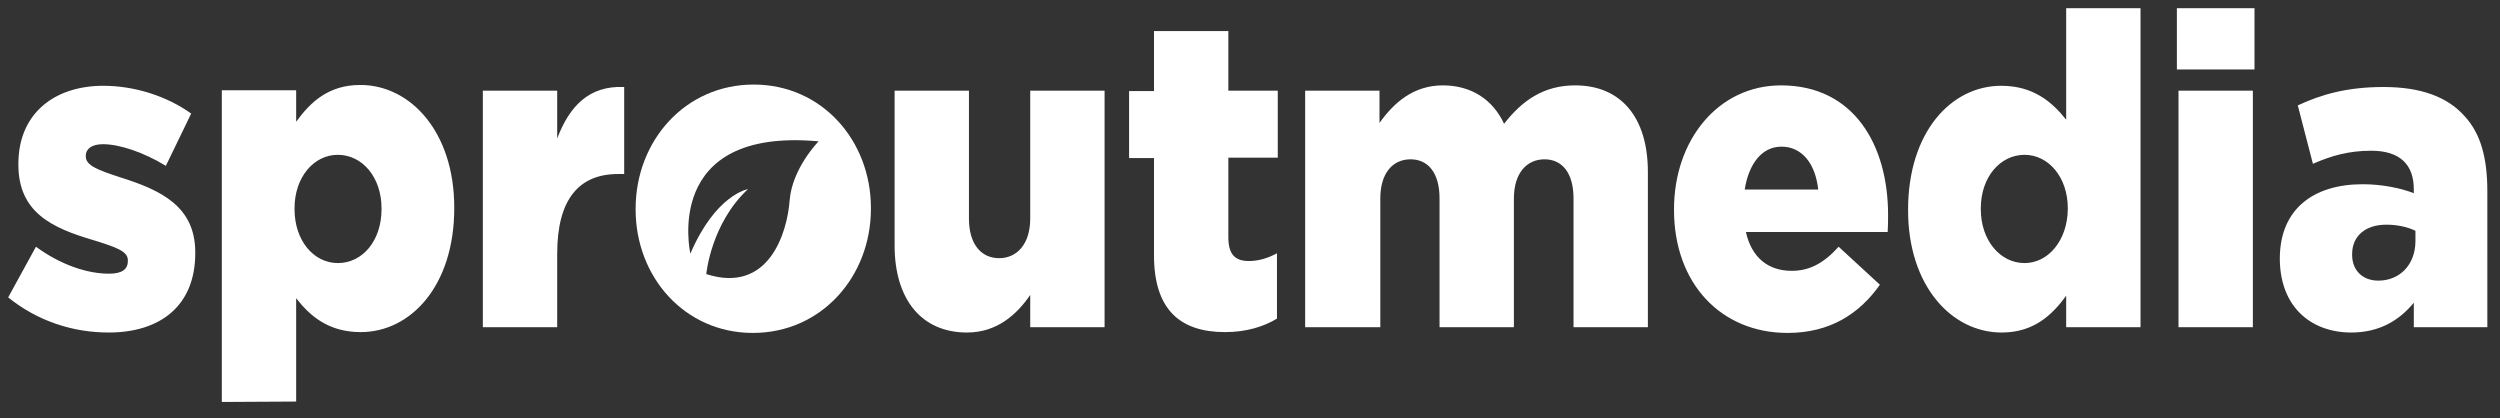 <?xml version="1.0" encoding="utf-8"?>
<!-- Generator: Adobe Illustrator 19.2.1, SVG Export Plug-In . SVG Version: 6.00 Build 0)  -->
<svg version="1.1" id="Layer_1" xmlns="http://www.w3.org/2000/svg" xmlns:xlink="http://www.w3.org/1999/xlink" x="0px" y="0px"
	 viewBox="0 0 612 102.4" style="enable-background:new 0 0 612 102.4;" xml:space="preserve">
<rect x="0" y="0" width="612" height="102.4" fill="#333333" stroke="none"/>
<style type="text/css">
	.st0{fill:#FFFFFF;}
</style>
<g>
	<path class="st0" d="M582.2,68.7c-3.7,0-6.4-2.4-6.4-6.3v-0.2c0-4.3,3.1-7.2,8.4-7.2c2.7,0,5.3,0.6,7.1,1.5v2.7
		C591.2,64.9,587.4,68.7,582.2,68.7 M575.6,81.4c6.8,0,11.7-2.9,15.3-7.3v6h18V46.8c0-8.1-1.6-14.1-5.6-18.4
		c-4.1-4.6-10.5-7.1-19.8-7.1c-8.9,0-15.2,1.8-21,4.5l3.7,14.3c4.6-2,8.8-3.2,14.3-3.2c7,0,10.4,3.4,10.4,9.4v1
		c-3-1.2-7.7-2.2-12.5-2.2c-12.2,0-20.3,6.2-20.3,18.2v0.2C558.2,75.1,565.7,81.4,575.6,81.4 M533.3,80.1h18.2V22.2h-18.2V80.1z
		 M532.9,17h19V2h-19V17z M495.6,64.4c-5.9,0-10.7-5.5-10.7-13.2V51c0-7.7,4.8-13.1,10.7-13.1c5.9,0,10.6,5.5,10.6,13.1v0.2
		C506.1,58.9,501.4,64.4,495.6,64.4 M490,81.4c7.8,0,12.3-4.2,15.8-9v7.7h18.2V2h-18.2v27.3c-3.5-4.4-8.1-8.3-15.9-8.3
		c-12.3,0-22.8,11.4-22.8,30.3v0.2C467.1,69.9,477.7,81.4,490,81.4 M427.1,46.4c1-6.3,4.2-10.5,9-10.5c5,0,8.3,4.1,9,10.5H427.1z
		 M437.6,81.5c10.4,0,17.6-4.7,22.6-11.8l-10.1-9.3c-3.7,4.1-7.2,5.9-11.5,5.9c-5.7,0-9.8-3.2-11.2-9.5h34.7
		c0.1-1.4,0.1-2.9,0.1-4.2c0-17-8.3-31.7-26.2-31.7c-15.4,0-26.2,13.4-26.2,30.3v0.2C409.8,69.4,421.3,81.5,437.6,81.5 M319.7,80.1
		h18.2V48.6c0-6.3,3.1-9.6,7.4-9.6c4.3,0,7.1,3.3,7.1,9.6v31.5h18.2V48.6c0-6.3,3.2-9.6,7.5-9.6c4.3,0,7.1,3.3,7.1,9.6v31.5h18.2
		v-38c0-13.5-6.7-21.2-17.8-21.2c-7.6,0-12.9,3.6-17.4,9.4c-2.8-6-8.1-9.4-15-9.4c-7.3,0-12.1,4.4-15.5,9.2v-7.9h-18.2V80.1z"/>
	<path class="st0" d="M299.9,81.3c5.1,0,9.4-1.3,12.7-3.3V62c-2.2,1.2-4.5,1.9-6.9,1.9c-3.4,0-5-1.7-5-5.8V38.6h12.1V22.2h-12.1V7.6
		h-18.2v14.7h-6.1v16.4h6.1v23.5C282.4,75.9,289,81.3,299.9,81.3 M236.7,81.4c7.4,0,12.2-4.4,15.5-9.2v7.9h18.2V22.2h-18.2v31.3
		c0,6.3-3.3,9.7-7.6,9.7c-4.4,0-7.4-3.4-7.4-9.7V22.2H219v37.9C219,73.3,225.6,81.4,236.7,81.4 M118.2,80.1h18.2v-18
		c0-13.4,5.4-19.5,14.9-19.5h1.5V21.3c-8.6-0.4-13.4,4.7-16.4,12.6V22.2h-18.2V80.1z M82.7,64.4c-5.9,0-10.6-5.5-10.6-13.2V51
		c0-7.6,4.7-13.1,10.6-13.1c6,0,10.7,5.5,10.7,13.1v0.2C93.4,59,88.7,64.4,82.7,64.4 M72.5,98.3V73c3.4,4.4,8,8.3,15.8,8.3
		c12.3,0,22.9-11.4,22.9-30.3v-0.2c0-18.5-10.7-30-23-30c-7.8,0-12.2,4.2-15.7,9v-7.7H54.3v76.3 M26.6,81.4
		c12.7,0,21.2-6.6,21.2-19.4v-0.2c0-11.2-8.2-15.2-18.4-18.4c-5.5-1.8-8.4-2.9-8.4-5.1v-0.2c0-1.6,1.4-2.8,4.2-2.8
		c4.1,0,10,2,15.4,5.3l6.2-12.8C40.8,23.5,32.9,21,25.3,21c-12,0-20.8,6.8-20.8,19.1v0.2c0,11.7,8.2,15.5,18.4,18.5
		c5.5,1.7,8.4,2.7,8.4,4.9v0.2c0,2-1.4,3.1-4.6,3.1c-5.4,0-11.9-2.2-17.9-6.6L2,72.8C9.2,78.6,17.8,81.4,26.6,81.4"/>
	<path class="st0" d="M200.4,34.6c0,0-6.5,6.6-7.1,14.5c-0.6,7.9-5.1,22.9-20.4,18c0,0,1.1-12.3,10.2-20.8c0,0-7.9,1.3-14.1,15.8
		C169,62,161.9,31.1,200.4,34.6 M213.2,51.1v-0.2c0-16.5-12-30.2-28.7-30.2c-16.8,0-28.9,13.8-28.9,30.4v0.2
		c0,16.5,12,30.2,28.7,30.2C201.1,81.5,213.2,67.7,213.2,51.1"/>
</g>
</svg>

